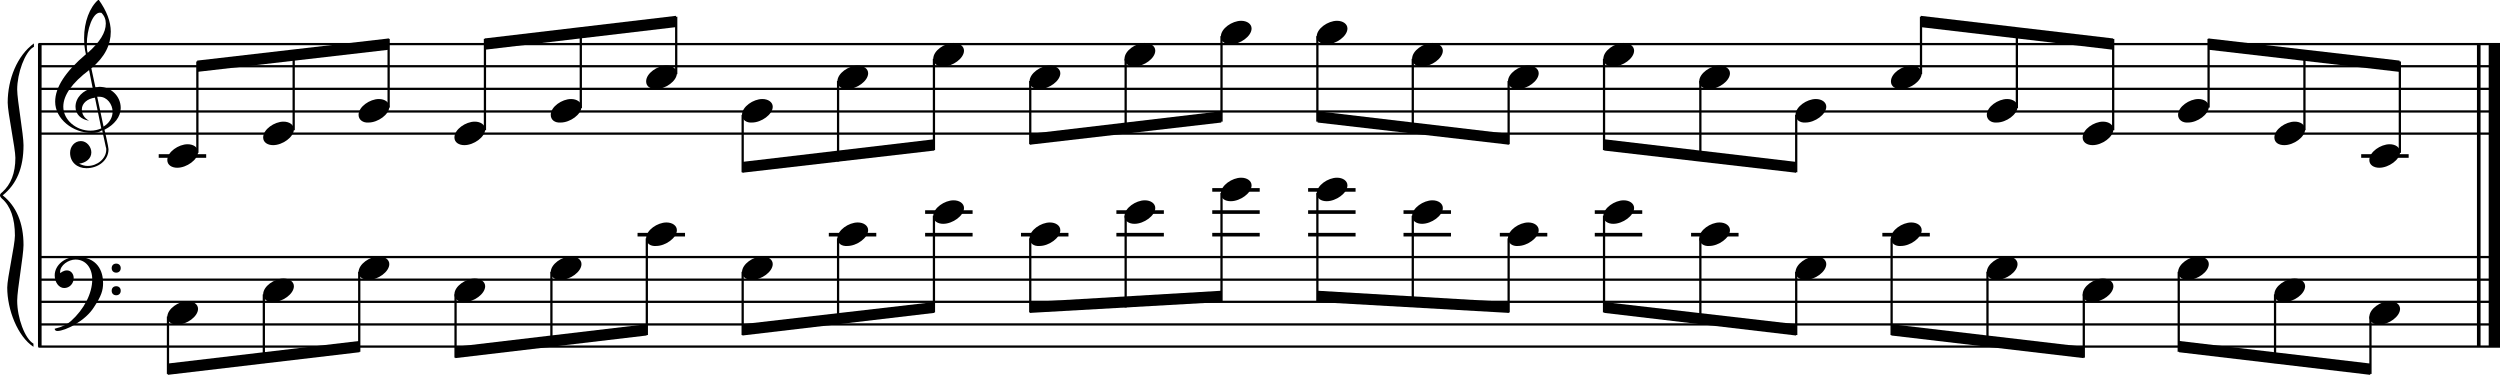 <?xml version="1.0" encoding="utf-8"?>

<!--
	ScaleBook
	Copyright (c) Leland Jansen 2015. All rights reserved.
-->

<!DOCTYPE svg PUBLIC "-//W3C//DTD SVG 1.1//EN" "http://www.w3.org/Graphics/SVG/1.1/DTD/svg11.dtd">
<svg version="1.1" id="Layer_1" xmlns="http://www.w3.org/2000/svg" xmlns:xlink="http://www.w3.org/1999/xlink" x="0px" y="0px"
	 viewBox="0 0 552.9 82.9" enable-background="new 0 0 552.9 82.9" xml:space="preserve">
<rect x="8.4" y="9.7" width="0.8" height="67"/>
<g>
	<path d="M7.4,10.4c-1.9,1.1-3.6,5.8-3.6,9.4c0,2.3,1.4,9.9,1.4,12.3c0,5-1.5,8.6-4.6,11.1c3,2.4,4.6,6.1,4.6,11
		c0,2.3-1.4,9.9-1.4,12.3c0,3.8,1.7,8.4,3.6,9.5v0.7c-3.5-2.3-5.8-8.2-5.8-13.1c0-2.1,1.7-9.4,1.7-11.5c0-3.8-1-6.6-2.9-8.2
		C0.1,43.6,0,43.4,0,43.2s0.1-0.4,0.5-0.7c1.9-1.7,2.9-4.2,2.9-7.6c0-2.1-1.7-10-1.7-12.2c0-5.2,2.1-10.4,5.8-13.1V10.4z"/>
</g>
<rect x="547.8" y="9.7" width="0.8" height="67"/>
<rect x="550.4" y="9.7" width="2.5" height="67"/>
<rect x="8.5" y="29.3" width="544.4" height="0.5"/>
<rect x="8.5" y="24.4" width="544.4" height="0.5"/>
<rect x="8.5" y="19.4" width="544.4" height="0.5"/>
<rect x="8.5" y="14.4" width="544.4" height="0.5"/>
<rect x="8.5" y="9.5" width="544.4" height="0.5"/>
<g>
	<path d="M20.3,29.4c-4.2,0-8.1-3.1-8.1-6.9c0-3.2,2.3-6.7,6.8-10.5c-0.3-1.2-0.4-2.4-0.4-3.6c0-3.5,1.2-6.8,3.2-8.5
		c1.8,2.5,2.7,4.9,2.7,7.1c0,2.9-1.3,5.6-4.3,8.1l0.9,4.2c0.5,0,0.8-0.1,0.8-0.1c2.6,0,4.8,2,4.8,4.7c0,1.9-1.4,3.7-3.6,4.8
		c0-0.1,0.9,3.8,0.9,4.3c0,2.5-2.3,4.2-4.9,4.2c-2,0-3.6-1.3-3.6-3.4c0-1.4,1-2.6,2.4-2.6c1.3,0,2.3,1.3,2.3,2.5
		c0,1.4-1.2,2.3-2.7,2.5c0.6,0.3,1.2,0.5,1.9,0.5c2.1,0,4.1-1.6,4.1-3.6c0-0.2,0-0.4-0.1-0.6l-0.8-3.7
		C21.9,29.3,21.2,29.4,20.3,29.4z M18.1,24.2c0,1,0.5,1.9,1.6,2.5c-1.8-0.3-3-1.4-3-3.1c0-2,1.7-3.7,3.8-4.1l-0.8-4
		C16,18.3,14,21,14,23.6c0,2.9,2.8,5.3,6,5.3c0.9,0,1.7-0.2,2.4-0.5L21,21.6C19.4,21.8,18.1,22.8,18.1,24.2z M22.1,2.8
		c-1.6,0-2.9,3.7-2.9,7c0,0.7,0,1.3,0.2,1.9c2.7-2.4,4-4.5,4-6.5c0-0.9-0.3-1.7-1-2.4C22.4,2.9,22.3,2.8,22.1,2.8z M24.9,24.7
		c0-1.6-1.2-3.3-2.9-3.3c-0.1,0-0.2,0-0.5,0l1.4,6.6C24.2,27.2,24.9,26,24.9,24.7z"/>
</g>
<polygon fill-rule="evenodd" clip-rule="evenodd" points="43.6,15.9 86,11 86,8.5 43.6,13.4 "/>
<polygon fill-rule="evenodd" clip-rule="evenodd" points="107.2,11 149.5,6 149.5,3.5 107.2,8.5 "/>
<polygon fill-rule="evenodd" clip-rule="evenodd" points="164.2,38.2 206.6,33.3 206.6,30.8 164.2,35.8 "/>
<polygon fill-rule="evenodd" clip-rule="evenodd" points="227.8,32 270.1,27.1 270.1,24.6 227.8,29.6 "/>
<polygon fill-rule="evenodd" clip-rule="evenodd" points="291.4,27.1 333.7,32 333.7,29.6 291.4,24.6 "/>
<polygon fill-rule="evenodd" clip-rule="evenodd" points="354.8,33.3 397.2,38.2 397.2,35.8 354.8,30.8 "/>
<polygon fill-rule="evenodd" clip-rule="evenodd" points="424.8,6 467.3,11 467.3,8.5 424.8,3.5 "/>
<polygon fill-rule="evenodd" clip-rule="evenodd" points="488.4,11 530.7,15.9 530.7,13.4 488.4,8.5 "/>
<rect x="8.5" y="76.4" width="544.4" height="0.5"/>
<rect x="8.5" y="71.5" width="544.4" height="0.5"/>
<rect x="8.5" y="66.5" width="544.4" height="0.5"/>
<rect x="8.5" y="61.6" width="544.4" height="0.5"/>
<rect x="8.5" y="56.6" width="544.4" height="0.5"/>
<g>
	<path d="M15.7,71c2.9-2.6,4.7-6.1,4.7-9.2c0-2.5-1.4-4.4-3.7-4.4c-1.6,0-3.4,1.3-3.4,2.7c0,0.2,0,0.3,0.1,0.3
		c-0.1,0,0.6-0.6,1.4-0.6c0.9,0,1.5,0.8,1.5,1.7c0,1.2-0.9,2.2-2.1,2.2c-1.2,0-2.1-1.3-2.1-2.8c0-2.3,2.3-4.1,4.8-4.1
		c4.7,0,5.9,3.2,5.9,5.8c0,1.6-0.4,2.9-2,5.3c-1.9,3.1-6.4,5.3-8.1,5.3c-0.4,0-0.6-0.2-0.6-0.5C13.8,72.3,14.9,71.7,15.7,71z
		 M25.7,58.3c0.6,0,1,0.4,1,1s-0.4,1-1,1s-1-0.4-1-1S25.1,58.3,25.7,58.3z M25.7,63.3c0.6,0,1,0.4,1,1s-0.4,1-1,1s-1-0.4-1-1
		S25.1,63.3,25.7,63.3z"/>
</g>
<polygon fill-rule="evenodd" clip-rule="evenodd" points="37.1,82.9 79.5,77.9 79.5,75.4 37.1,80.4 "/>
<polygon fill-rule="evenodd" clip-rule="evenodd" points="100.7,79.2 143,74.2 143,71.7 100.7,76.7 "/>
<polygon fill-rule="evenodd" clip-rule="evenodd" points="164.2,74.2 206.6,69.2 206.6,66.8 164.2,71.7 "/>
<polygon fill-rule="evenodd" clip-rule="evenodd" points="227.8,69.2 270.1,66.8 270.1,64.3 227.8,66.8 "/>
<polygon fill-rule="evenodd" clip-rule="evenodd" points="291.4,66.8 333.7,69.2 333.7,66.8 291.4,64.3 "/>
<polygon fill-rule="evenodd" clip-rule="evenodd" points="354.8,69.2 397.2,74.2 397.2,71.7 354.8,66.8 "/>
<polygon fill-rule="evenodd" clip-rule="evenodd" points="418.3,74.2 460.8,79.2 460.8,76.7 418.3,71.7 "/>
<polygon fill-rule="evenodd" clip-rule="evenodd" points="481.9,77.9 524.2,82.9 524.2,80.4 481.9,75.4 "/>
<rect x="35.1" y="34.1" width="10.5" height="0.8"/>
<rect x="43.4" y="13.6" width="0.5" height="20.2"/>
<g>
	<path d="M37,35.4c0-1.8,2.5-3.5,4.5-3.5c1.3,0,2.3,0.7,2.3,1.7c0,1.7-2.5,3.5-4.6,3.5C38,37.1,37,36.5,37,35.4z"/>
</g>
<rect x="64.7" y="11.1" width="0.5" height="17.7"/>
<g>
	<path d="M58.2,30.4c0-1.8,2.5-3.5,4.5-3.5c1.3,0,2.3,0.7,2.3,1.7c0,1.7-2.5,3.5-4.6,3.5C59.2,32.1,58.2,31.5,58.2,30.4z"/>
</g>
<rect x="85.7" y="8.6" width="0.5" height="15.2"/>
<g>
	<path d="M79.3,25.4c0-1.8,2.5-3.5,4.5-3.5c1.3,0,2.3,0.7,2.3,1.7c0,1.7-2.5,3.5-4.6,3.5C80.3,27.2,79.3,26.5,79.3,25.4z"/>
</g>
<rect x="107" y="8.6" width="0.5" height="20.2"/>
<g>
	<path d="M100.5,30.4c0-1.8,2.5-3.5,4.5-3.5c1.3,0,2.3,0.7,2.3,1.7c0,1.7-2.5,3.5-4.6,3.5C101.5,32.1,100.5,31.5,100.5,30.4z"/>
</g>
<rect x="128.2" y="6.2" width="0.5" height="17.7"/>
<g>
	<path d="M121.8,25.4c0-1.8,2.5-3.5,4.5-3.5c1.3,0,2.3,0.7,2.3,1.7c0,1.7-2.5,3.5-4.6,3.5C122.7,27.2,121.8,26.5,121.8,25.4z"/>
</g>
<rect x="149.3" y="3.7" width="0.5" height="12.7"/>
<g>
	<path d="M142.9,18c0-1.8,2.5-3.5,4.5-3.5c1.3,0,2.3,0.7,2.3,1.7c0,1.7-2.5,3.5-4.6,3.5C143.8,19.7,142.9,19.1,142.9,18z"/>
</g>
<rect x="164" y="25.4" width="0.5" height="12.7"/>
<g>
	<path d="M164.1,25.4c0-1.8,2.5-3.5,4.5-3.5c1.3,0,2.3,0.7,2.3,1.7c0,1.7-2.5,3.5-4.6,3.5C165.1,27.2,164.1,26.5,164.1,25.4z"/>
</g>
<rect x="185.1" y="17.9" width="0.5" height="17.8"/>
<g>
	<path d="M185.2,18c0-1.8,2.5-3.5,4.5-3.5c1.3,0,2.3,0.7,2.3,1.7c0,1.7-2.5,3.5-4.6,3.5C186.1,19.7,185.2,19.1,185.2,18z"/>
</g>
<rect x="206.3" y="13" width="0.5" height="20.2"/>
<g>
	<path d="M206.4,13c0-1.8,2.5-3.5,4.5-3.5c1.3,0,2.3,0.7,2.3,1.7c0,1.7-2.5,3.5-4.6,3.5C207.4,14.8,206.4,14.1,206.4,13z"/>
</g>
<rect x="227.6" y="17.9" width="0.5" height="14"/>
<g>
	<path d="M227.7,18c0-1.8,2.5-3.5,4.5-3.5c1.3,0,2.3,0.7,2.3,1.7c0,1.7-2.5,3.5-4.6,3.5C228.6,19.7,227.7,19.1,227.7,18z"/>
</g>
<rect x="248.7" y="13" width="0.5" height="16.6"/>
<g>
	<path d="M248.7,13c0-1.8,2.5-3.5,4.5-3.5c1.3,0,2.3,0.7,2.3,1.7c0,1.7-2.5,3.5-4.6,3.5C249.7,14.8,248.7,14.1,248.7,13z"/>
</g>
<rect x="269.9" y="8" width="0.5" height="18.9"/>
<g>
	<path d="M270,8.1c0-1.8,2.5-3.5,4.5-3.5c1.3,0,2.3,0.7,2.3,1.7c0,1.7-2.5,3.5-4.6,3.5C270.9,9.8,270,9.2,270,8.1z"/>
</g>
<rect x="291.1" y="8" width="0.5" height="18.9"/>
<g>
	<path d="M291.2,8.1c0-1.8,2.5-3.5,4.5-3.5c1.3,0,2.3,0.7,2.3,1.7c0,1.7-2.5,3.5-4.6,3.5C292.2,9.8,291.2,9.2,291.2,8.1z"/>
</g>
<rect x="312.2" y="13" width="0.5" height="16.3"/>
<g>
	<path d="M312.3,13c0-1.8,2.5-3.5,4.5-3.5c1.3,0,2.3,0.7,2.3,1.7c0,1.7-2.5,3.5-4.6,3.5C313.3,14.8,312.3,14.1,312.3,13z"/>
</g>
<rect x="333.4" y="17.9" width="0.5" height="14"/>
<g>
	<path d="M333.5,18c0-1.8,2.5-3.5,4.5-3.5c1.3,0,2.3,0.7,2.3,1.7c0,1.7-2.5,3.5-4.6,3.5C334.5,19.7,333.5,19.1,333.5,18z"/>
</g>
<rect x="354.5" y="13" width="0.5" height="20.2"/>
<g>
	<path d="M354.6,13c0-1.8,2.5-3.5,4.5-3.5c1.3,0,2.3,0.7,2.3,1.7c0,1.7-2.5,3.5-4.6,3.5C355.6,14.8,354.6,14.1,354.6,13z"/>
</g>
<rect x="375.8" y="17.9" width="0.5" height="17.7"/>
<g>
	<path d="M375.8,18c0-1.8,2.5-3.5,4.5-3.5c1.3,0,2.3,0.7,2.3,1.7c0,1.7-2.5,3.5-4.6,3.5C376.8,19.7,375.8,19.1,375.8,18z"/>
</g>
<rect x="397" y="25.4" width="0.5" height="12.7"/>
<g>
	<path d="M397.1,25.4c0-1.8,2.5-3.5,4.5-3.5c1.3,0,2.3,0.7,2.3,1.7c0,1.7-2.5,3.5-4.6,3.5C398.1,27.2,397.1,26.5,397.1,25.4z"/>
</g>
<rect x="424.6" y="3.7" width="0.5" height="12.7"/>
<g>
	<path d="M418.2,18c0-1.8,2.5-3.5,4.5-3.5c1.3,0,2.3,0.7,2.3,1.7c0,1.7-2.5,3.5-4.6,3.5C419.1,19.7,418.2,19.1,418.2,18z"/>
</g>
<rect x="445.8" y="6.2" width="0.5" height="17.7"/>
<g>
	<path d="M439.4,25.4c0-1.8,2.5-3.5,4.5-3.5c1.3,0,2.3,0.7,2.3,1.7c0,1.7-2.5,3.5-4.6,3.5C440.4,27.2,439.4,26.5,439.4,25.4z"/>
</g>
<rect x="467.1" y="8.6" width="0.5" height="20.2"/>
<g>
	<path d="M460.6,30.4c0-1.8,2.5-3.5,4.5-3.5c1.3,0,2.3,0.7,2.3,1.7c0,1.7-2.5,3.5-4.6,3.5C461.6,32.1,460.6,31.5,460.6,30.4z"/>
</g>
<rect x="488.2" y="8.6" width="0.5" height="15.2"/>
<g>
	<path d="M481.7,25.4c0-1.8,2.5-3.5,4.5-3.5c1.3,0,2.3,0.7,2.3,1.7c0,1.7-2.5,3.5-4.6,3.5C482.7,27.2,481.7,26.5,481.7,25.4z"/>
</g>
<rect x="509.4" y="11.1" width="0.5" height="17.7"/>
<g>
	<path d="M503,30.4c0-1.8,2.5-3.5,4.5-3.5c1.3,0,2.3,0.7,2.3,1.7c0,1.7-2.5,3.5-4.6,3.5C503.9,32.1,503,31.5,503,30.4z"/>
</g>
<rect x="522.2" y="34.1" width="10.5" height="0.8"/>
<rect x="530.5" y="13.6" width="0.5" height="20.2"/>
<g>
	<path d="M524,35.4c0-1.8,2.5-3.5,4.5-3.5c1.3,0,2.3,0.7,2.3,1.7c0,1.7-2.5,3.5-4.6,3.5C525,37.1,524,36.5,524,35.4z"/>
</g>
<rect x="36.9" y="70" width="0.5" height="12.7"/>
<g>
	<path d="M37,70.1c0-1.8,2.5-3.5,4.5-3.5c1.3,0,2.3,0.7,2.3,1.7c0,1.7-2.5,3.5-4.6,3.5C38,71.8,37,71.2,37,70.1z"/>
</g>
<rect x="58.1" y="65.1" width="0.5" height="15.2"/>
<g>
	<path d="M58.2,65.1c0-1.8,2.5-3.5,4.5-3.5c1.3,0,2.3,0.7,2.3,1.7c0,1.7-2.5,3.5-4.6,3.5C59.2,66.9,58.2,66.2,58.2,65.1z"/>
</g>
<rect x="79.2" y="60.1" width="0.5" height="17.7"/>
<g>
	<path d="M79.3,60.2c0-1.8,2.5-3.5,4.5-3.5c1.3,0,2.3,0.7,2.3,1.7c0,1.7-2.5,3.5-4.6,3.5C80.3,61.9,79.3,61.3,79.3,60.2z"/>
</g>
<rect x="100.5" y="65.1" width="0.5" height="14"/>
<g>
	<path d="M100.5,65.1c0-1.8,2.5-3.5,4.5-3.5c1.3,0,2.3,0.7,2.3,1.7c0,1.7-2.5,3.5-4.6,3.5C101.5,66.9,100.5,66.2,100.5,65.1z"/>
</g>
<rect x="121.7" y="60.1" width="0.5" height="16.4"/>
<g>
	<path d="M121.8,60.2c0-1.8,2.5-3.5,4.5-3.5c1.3,0,2.3,0.7,2.3,1.7c0,1.7-2.5,3.5-4.6,3.5C122.7,61.9,121.8,61.3,121.8,60.2z"/>
</g>
<rect x="141" y="51.5" width="10.5" height="0.8"/>
<rect x="142.8" y="52.7" width="0.5" height="21.4"/>
<g>
	<path d="M142.9,52.7c0-1.8,2.5-3.5,4.5-3.5c1.3,0,2.3,0.7,2.3,1.7c0,1.7-2.5,3.5-4.6,3.5C143.8,54.5,142.9,53.8,142.9,52.7z"/>
</g>
<rect x="164" y="60.1" width="0.5" height="14"/>
<g>
	<path d="M164.1,60.2c0-1.8,2.5-3.5,4.5-3.5c1.3,0,2.3,0.7,2.3,1.7c0,1.7-2.5,3.5-4.6,3.5C165.1,61.9,164.1,61.3,164.1,60.2z"/>
</g>
<rect x="183.3" y="51.5" width="10.5" height="0.8"/>
<rect x="185.1" y="52.7" width="0.5" height="19.1"/>
<g>
	<path d="M185.2,52.7c0-1.8,2.5-3.5,4.5-3.5c1.3,0,2.3,0.7,2.3,1.7c0,1.7-2.5,3.5-4.6,3.5C186.1,54.5,185.2,53.8,185.2,52.7z"/>
</g>
<rect x="204.6" y="51.5" width="10.5" height="0.8"/>
<rect x="204.6" y="46.5" width="10.5" height="0.8"/>
<rect x="206.3" y="47.7" width="0.5" height="21.4"/>
<g>
	<path d="M206.4,47.8c0-1.8,2.5-3.5,4.5-3.5c1.3,0,2.3,0.7,2.3,1.7c0,1.7-2.5,3.5-4.6,3.5C207.4,49.5,206.4,48.9,206.4,47.8z"/>
</g>
<rect x="225.8" y="51.5" width="10.5" height="0.8"/>
<rect x="227.6" y="52.7" width="0.5" height="16.4"/>
<g>
	<path d="M227.7,52.7c0-1.8,2.5-3.5,4.5-3.5c1.3,0,2.3,0.7,2.3,1.7c0,1.7-2.5,3.5-4.6,3.5C228.6,54.5,227.7,53.8,227.7,52.7z"/>
</g>
<rect x="246.9" y="51.5" width="10.5" height="0.8"/>
<rect x="246.9" y="46.5" width="10.5" height="0.8"/>
<rect x="248.7" y="47.7" width="0.5" height="20.3"/>
<g>
	<path d="M248.7,47.8c0-1.8,2.5-3.5,4.5-3.5c1.3,0,2.3,0.7,2.3,1.7c0,1.7-2.5,3.5-4.6,3.5C249.7,49.5,248.7,48.9,248.7,47.8z"/>
</g>
<rect x="268.1" y="51.5" width="10.5" height="0.8"/>
<rect x="268.1" y="46.5" width="10.5" height="0.8"/>
<rect x="268.1" y="41.6" width="10.5" height="0.8"/>
<rect x="269.9" y="42.7" width="0.5" height="23.9"/>
<g>
	<path d="M270,42.8c0-1.8,2.5-3.5,4.5-3.5c1.3,0,2.3,0.7,2.3,1.7c0,1.7-2.5,3.5-4.6,3.5C270.9,44.5,270,43.9,270,42.8z"/>
</g>
<rect x="289.3" y="51.5" width="10.5" height="0.8"/>
<rect x="289.3" y="46.5" width="10.5" height="0.8"/>
<rect x="289.3" y="41.6" width="10.5" height="0.8"/>
<rect x="291.1" y="42.7" width="0.5" height="23.9"/>
<g>
	<path d="M291.2,42.8c0-1.8,2.5-3.5,4.5-3.5c1.3,0,2.3,0.7,2.3,1.7c0,1.7-2.5,3.5-4.6,3.5C292.2,44.5,291.2,43.9,291.2,42.8z"/>
</g>
<rect x="310.4" y="51.5" width="10.5" height="0.8"/>
<rect x="310.4" y="46.5" width="10.5" height="0.8"/>
<rect x="312.2" y="47.7" width="0.5" height="20"/>
<g>
	<path d="M312.3,47.8c0-1.8,2.5-3.5,4.5-3.5c1.3,0,2.3,0.7,2.3,1.7c0,1.7-2.5,3.5-4.6,3.5C313.3,49.5,312.3,48.9,312.3,47.8z"/>
</g>
<rect x="331.7" y="51.5" width="10.5" height="0.8"/>
<rect x="333.4" y="52.7" width="0.5" height="16.4"/>
<g>
	<path d="M333.5,52.7c0-1.8,2.5-3.5,4.5-3.5c1.3,0,2.3,0.7,2.3,1.7c0,1.7-2.5,3.5-4.6,3.5C334.5,54.5,333.5,53.8,333.5,52.7z"/>
</g>
<rect x="352.7" y="51.5" width="10.5" height="0.8"/>
<rect x="352.7" y="46.5" width="10.5" height="0.8"/>
<rect x="354.5" y="47.7" width="0.5" height="21.4"/>
<g>
	<path d="M354.6,47.8c0-1.8,2.5-3.5,4.5-3.5c1.3,0,2.3,0.7,2.3,1.7c0,1.7-2.5,3.5-4.6,3.5C355.6,49.5,354.6,48.9,354.6,47.8z"/>
</g>
<rect x="374" y="51.5" width="10.5" height="0.8"/>
<rect x="375.8" y="52.7" width="0.5" height="18.9"/>
<g>
	<path d="M375.8,52.7c0-1.8,2.5-3.5,4.5-3.5c1.3,0,2.3,0.7,2.3,1.7c0,1.7-2.5,3.5-4.6,3.5C376.8,54.5,375.8,53.8,375.8,52.7z"/>
</g>
<rect x="397" y="60.1" width="0.5" height="14"/>
<g>
	<path d="M397.1,60.2c0-1.8,2.5-3.5,4.5-3.5c1.3,0,2.3,0.7,2.3,1.7c0,1.7-2.5,3.5-4.6,3.5C398.1,61.9,397.1,61.3,397.1,60.2z"/>
</g>
<rect x="416.3" y="51.5" width="10.5" height="0.8"/>
<rect x="418.1" y="52.7" width="0.5" height="21.4"/>
<g>
	<path d="M418.2,52.7c0-1.8,2.5-3.5,4.5-3.5c1.3,0,2.3,0.7,2.3,1.7c0,1.7-2.5,3.5-4.6,3.5C419.1,54.5,418.2,53.8,418.2,52.7z"/>
</g>
<rect x="439.3" y="60.1" width="0.5" height="16.4"/>
<g>
	<path d="M439.4,60.2c0-1.8,2.5-3.5,4.5-3.5c1.3,0,2.3,0.7,2.3,1.7c0,1.7-2.5,3.5-4.6,3.5C440.4,61.9,439.4,61.3,439.4,60.2z"/>
</g>
<rect x="460.6" y="65.1" width="0.5" height="14"/>
<g>
	<path d="M460.6,65.1c0-1.8,2.5-3.5,4.5-3.5c1.3,0,2.3,0.7,2.3,1.7c0,1.7-2.5,3.5-4.6,3.5C461.6,66.9,460.6,66.2,460.6,65.1z"/>
</g>
<rect x="481.6" y="60.1" width="0.5" height="17.7"/>
<g>
	<path d="M481.7,60.2c0-1.8,2.5-3.5,4.5-3.5c1.3,0,2.3,0.7,2.3,1.7c0,1.7-2.5,3.5-4.6,3.5C482.7,61.9,481.7,61.3,481.7,60.2z"/>
</g>
<rect x="502.9" y="65.1" width="0.5" height="15.2"/>
<g>
	<path d="M503,65.1c0-1.8,2.5-3.5,4.5-3.5c1.3,0,2.3,0.7,2.3,1.7c0,1.7-2.5,3.5-4.6,3.5C503.9,66.9,503,66.2,503,65.1z"/>
</g>
<rect x="524" y="70" width="0.5" height="12.7"/>
<g>
	<path d="M524,70.1c0-1.8,2.5-3.5,4.5-3.5c1.3,0,2.3,0.7,2.3,1.7c0,1.7-2.5,3.5-4.6,3.5C525,71.8,524,71.2,524,70.1z"/>
</g>
</svg>
